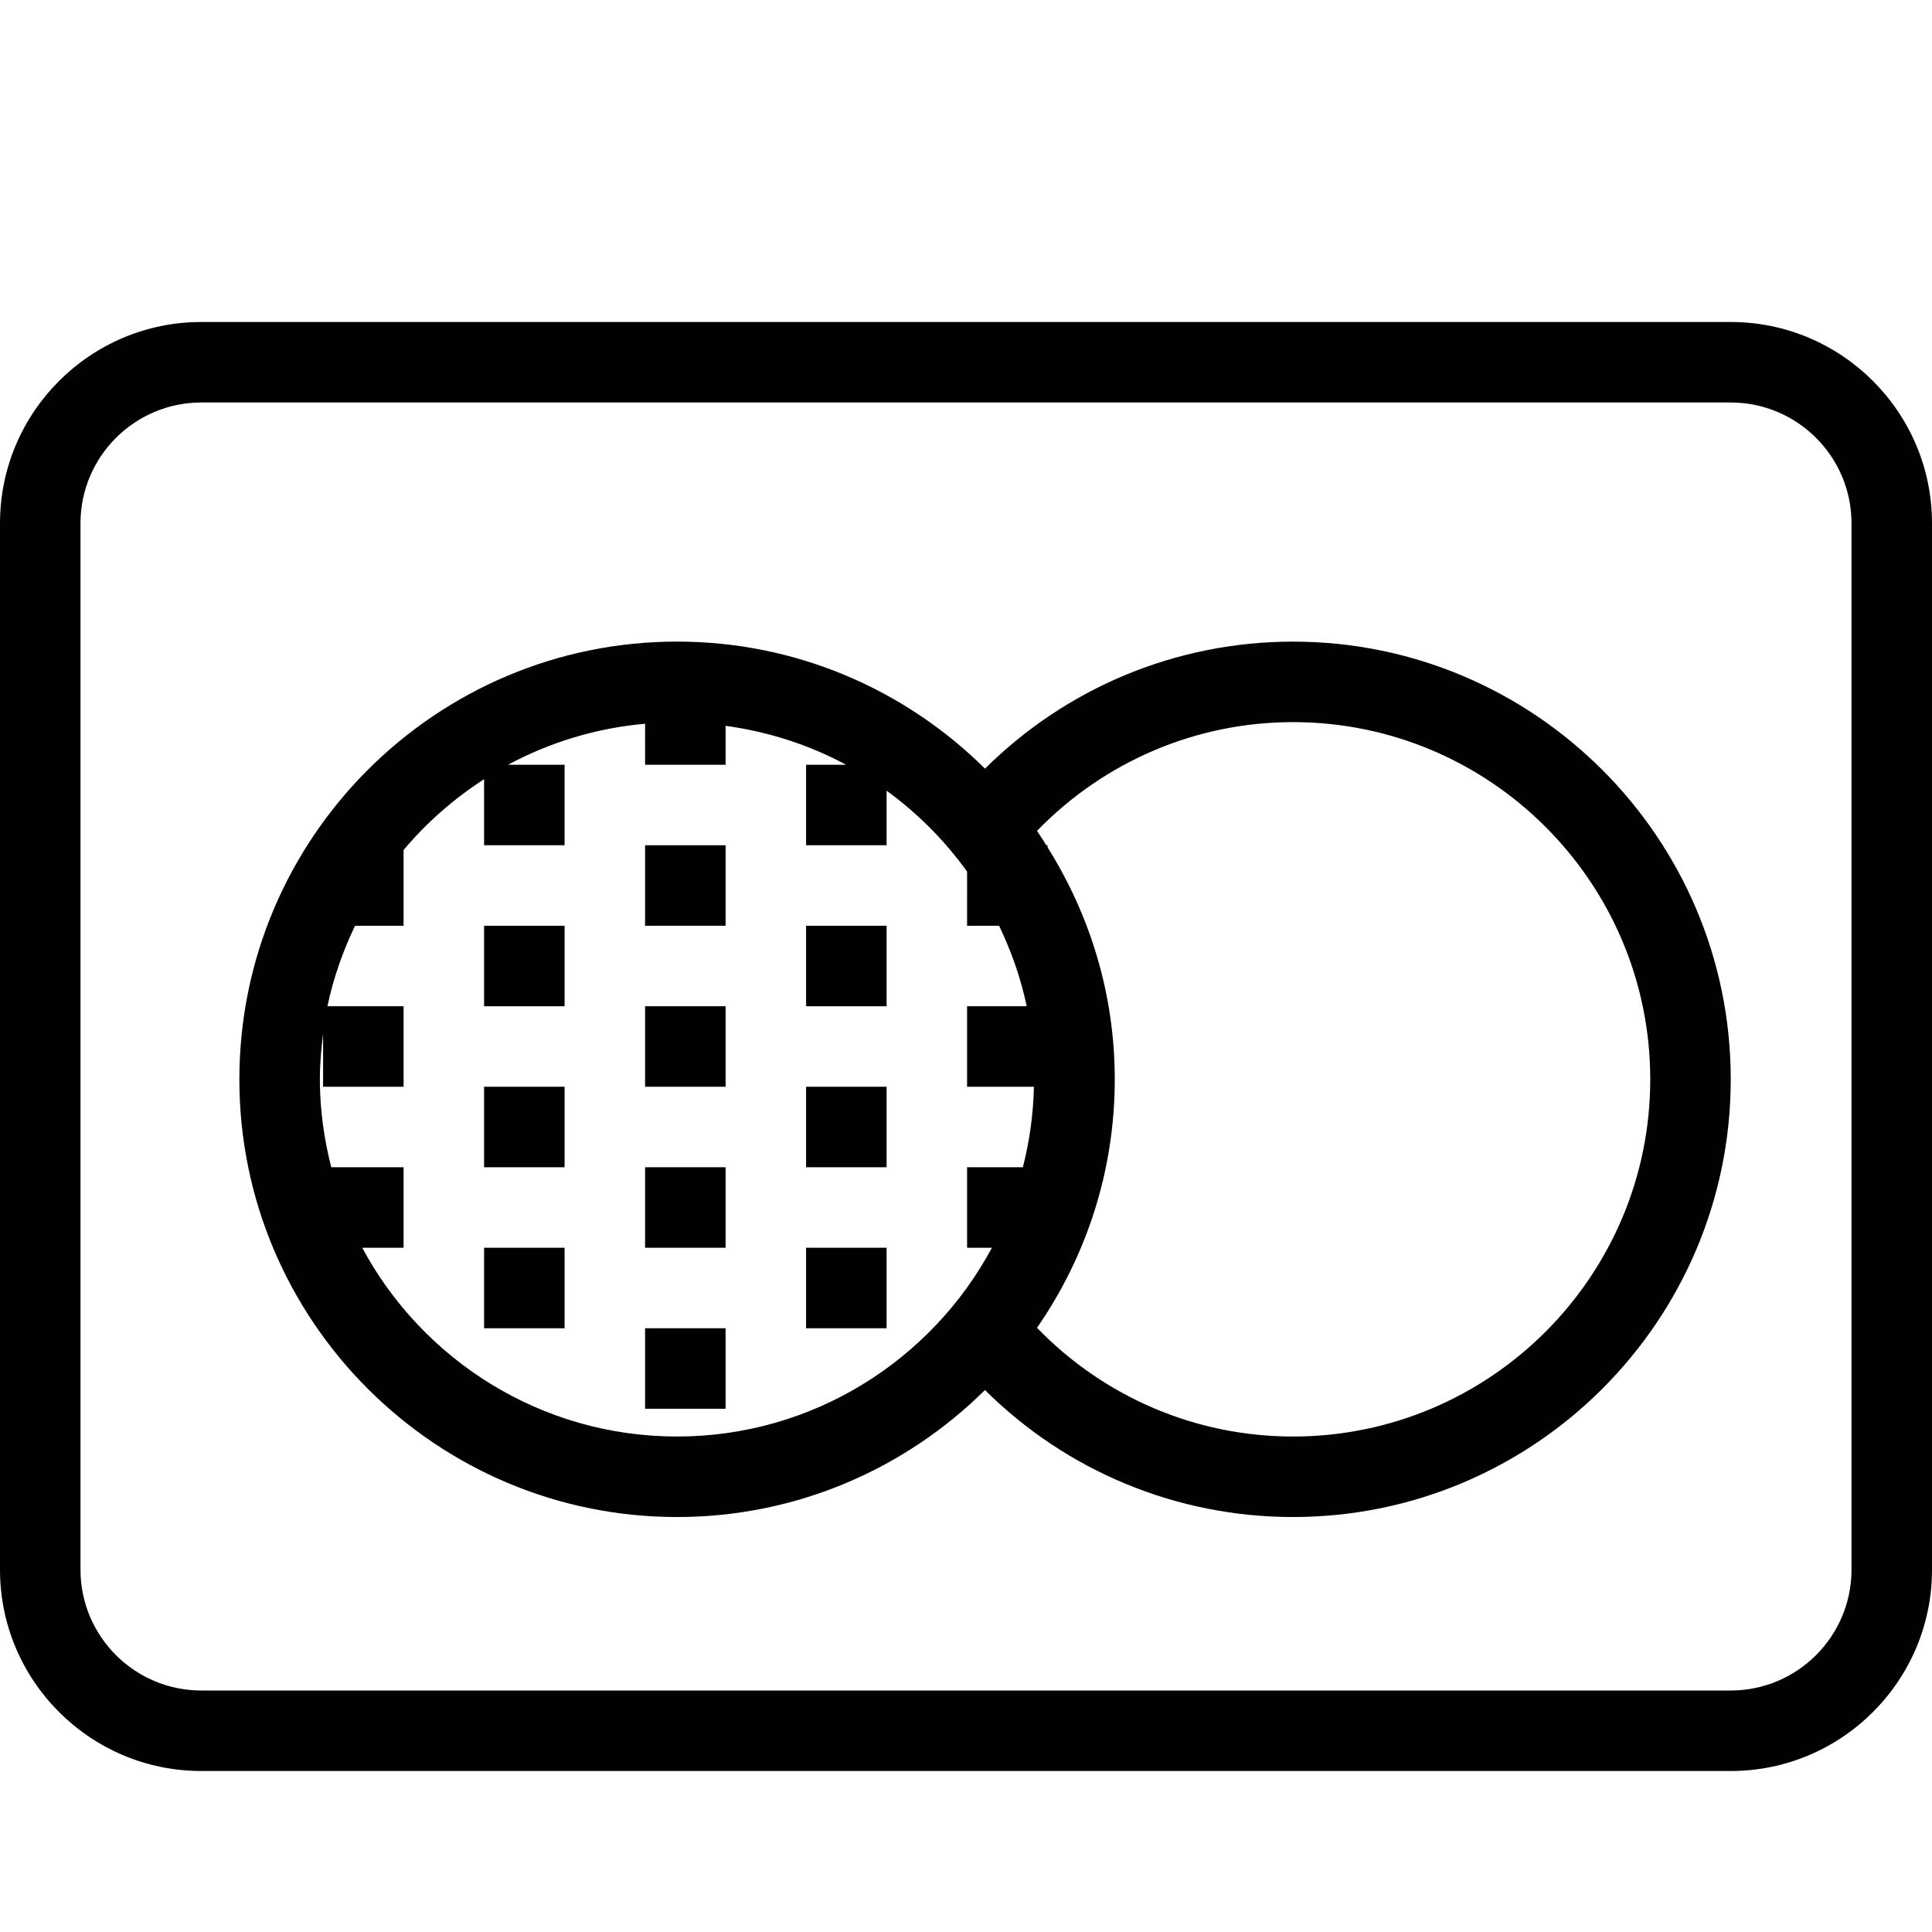 <?xml version="1.0" encoding="utf-8"?>
<!-- Generator: Adobe Illustrator 17.0.0, SVG Export Plug-In . SVG Version: 6.00 Build 0)  -->
<!DOCTYPE svg PUBLIC "-//W3C//DTD SVG 1.1//EN" "http://www.w3.org/Graphics/SVG/1.1/DTD/svg11.dtd">
<svg version="1.1" id="Layer_1" xmlns="http://www.w3.org/2000/svg" xmlns:xlink="http://www.w3.org/1999/xlink" x="0px" y="0px"
	 width="48px" height="48px" viewBox="0 0 48 48" enable-background="new 0 0 48 48" xml:space="preserve">
<g>
	<path fill="#010101" d="M43,8H5c-2.757,0-5,2.243-5,5v26c0,2.757,2.243,5,5,5h38c2.757,0,5-2.243,5-5V13C48,10.243,45.757,8,43,8z
		 M46,39c0,1.654-1.346,3-3,3H5c-1.654,0-3-1.346-3-3V13c0-1.654,1.346-3,3-3h38c1.654,0,3,1.346,3,3V39z"/>
	<path fill="#010101" d="M32.125,15.941c-2.892,0-5.623,1.141-7.653,3.156c-1.966-1.95-4.67-3.157-7.651-3.157
		c-5.996,0-10.874,4.879-10.874,10.876c0,5.996,4.878,10.874,10.874,10.874c2.981,0,5.684-1.207,7.65-3.155
		c2.029,2.015,4.76,3.155,7.654,3.155C38.122,37.69,43,32.813,43,26.816C43,20.82,38.122,15.941,32.125,15.941z M16.821,35.69
		c-3.381,0-6.324-1.901-7.822-4.69h1.028v-2H8.23c-0.178-0.7-0.283-1.429-0.283-2.184c0-0.383,0.033-0.758,0.08-1.129V27h2v-2H8.135
		c0.147-0.702,0.384-1.369,0.686-2h1.206v-1.882c0.573-0.682,1.249-1.274,2-1.759V21h2v-2h-1.404c1.03-0.555,2.182-0.91,3.404-1.019
		V19h2v-0.967c1.069,0.146,2.08,0.475,2.993,0.967h-0.993v2h2v-1.356c0.769,0.56,1.445,1.238,2,2.011V23h0.795
		c0.302,0.631,0.54,1.298,0.686,2h-1.481v2h1.66c-0.014,0.689-0.11,1.357-0.274,2h-1.386v2h0.617
		C23.146,33.789,20.202,35.69,16.821,35.69z M32.125,35.69c-2.42,0-4.694-0.981-6.361-2.701c1.216-1.755,1.932-3.881,1.932-6.173
		c0-2.118-0.618-4.09-1.669-5.763V21h-0.032c-0.076-0.12-0.15-0.241-0.231-0.357c1.668-1.72,3.944-2.702,6.361-2.702
		c4.894,0,8.875,3.981,8.875,8.875C41,31.709,37.019,35.69,32.125,35.69z"/>
	<rect x="20.027" y="23" fill="#010101" width="2" height="2"/>
	<rect x="20.027" y="27" fill="#010101" width="2" height="2"/>
	<rect x="20.027" y="31" fill="#010101" width="2" height="2"/>
	<rect x="12.027" y="23" fill="#010101" width="2" height="2"/>
	<rect x="12.027" y="27" fill="#010101" width="2" height="2"/>
	<rect x="12.027" y="31" fill="#010101" width="2" height="2"/>
	<rect x="16.027" y="21" fill="#010101" width="2" height="2"/>
	<rect x="16.027" y="25" fill="#010101" width="2" height="2"/>
	<rect x="16.027" y="29" fill="#010101" width="2" height="2"/>
	<rect x="16.027" y="33" fill="#010101" width="2" height="2"/>
</g>
</svg>
